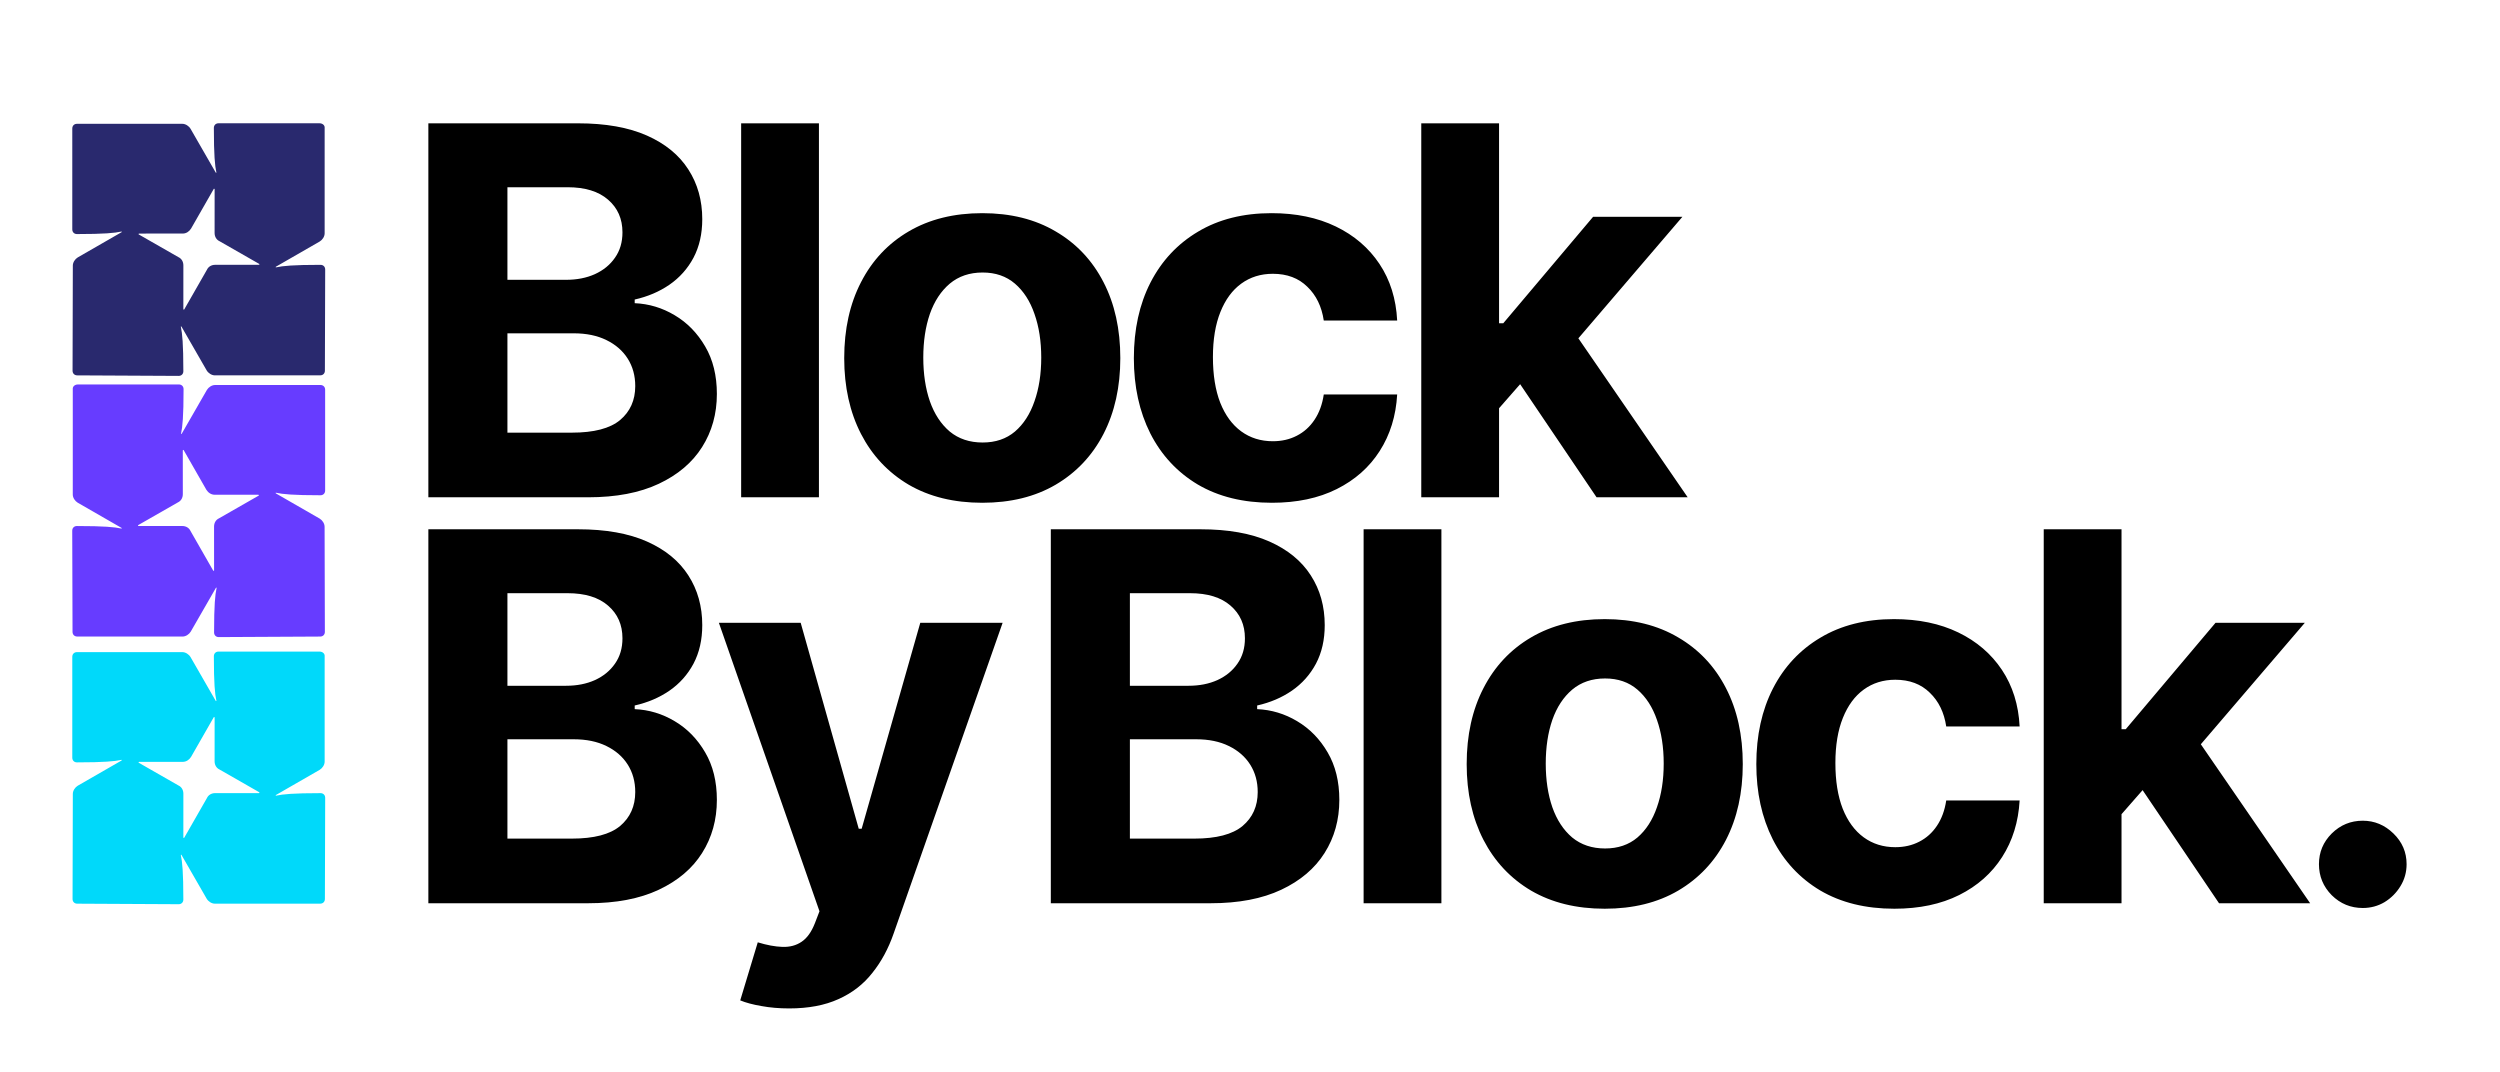 <svg width="739" height="317" viewBox="0 0 739 317" fill="none" xmlns="http://www.w3.org/2000/svg">
<rect x="0" y="0" width="739" height="317" fill="#808080" stroke="none"/>
<g clip-path="url(#clip0_19_17)">
<rect width="739" height="317" fill="white"/>
<path d="M126.623 147V36.455H170.884C179.017 36.455 185.8 37.66 191.233 40.071C196.667 42.482 200.751 45.829 203.486 50.111C206.221 54.357 207.589 59.251 207.589 64.793C207.589 69.111 206.725 72.907 204.998 76.182C203.27 79.421 200.895 82.083 197.873 84.171C194.886 86.222 191.467 87.679 187.617 88.543V89.622C191.827 89.802 195.767 90.99 199.438 93.185C203.144 95.38 206.149 98.457 208.452 102.415C210.755 106.337 211.907 111.015 211.907 116.449C211.907 122.314 210.449 127.55 207.535 132.156C204.656 136.726 200.392 140.343 194.742 143.006C189.092 145.669 182.129 147 173.853 147H126.623ZM149.995 127.892H169.049C175.562 127.892 180.312 126.651 183.299 124.168C186.285 121.649 187.779 118.302 187.779 114.128C187.779 111.069 187.041 108.37 185.566 106.031C184.09 103.692 181.985 101.857 179.25 100.526C176.552 99.194 173.331 98.528 169.589 98.528H149.995V127.892ZM149.995 82.713H167.321C170.524 82.713 173.367 82.155 175.85 81.04C178.369 79.888 180.348 78.269 181.787 76.182C183.263 74.095 184 71.594 184 68.679C184 64.685 182.579 61.464 179.736 59.017C176.929 56.57 172.935 55.347 167.753 55.347H149.995V82.713ZM242.077 36.455V147H219.083V36.455H242.077ZM290.357 148.619C281.973 148.619 274.722 146.838 268.604 143.276C262.523 139.677 257.827 134.675 254.516 128.27C251.206 121.829 249.55 114.362 249.55 105.869C249.55 97.305 251.206 89.82 254.516 83.415C257.827 76.974 262.523 71.972 268.604 68.409C274.722 64.811 281.973 63.011 290.357 63.011C298.742 63.011 305.975 64.811 312.056 68.409C318.174 71.972 322.888 76.974 326.198 83.415C329.509 89.82 331.164 97.305 331.164 105.869C331.164 114.362 329.509 121.829 326.198 128.27C322.888 134.675 318.174 139.677 312.056 143.276C305.975 146.838 298.742 148.619 290.357 148.619ZM290.465 130.807C294.28 130.807 297.464 129.727 300.019 127.568C302.574 125.373 304.499 122.386 305.795 118.608C307.126 114.83 307.792 110.529 307.792 105.707C307.792 100.885 307.126 96.585 305.795 92.807C304.499 89.028 302.574 86.042 300.019 83.847C297.464 81.652 294.28 80.554 290.465 80.554C286.615 80.554 283.376 81.652 280.749 83.847C278.158 86.042 276.197 89.028 274.866 92.807C273.57 96.585 272.923 100.885 272.923 105.707C272.923 110.529 273.57 114.83 274.866 118.608C276.197 122.386 278.158 125.373 280.749 127.568C283.376 129.727 286.615 130.807 290.465 130.807ZM375.976 148.619C367.484 148.619 360.179 146.82 354.061 143.222C347.98 139.587 343.302 134.549 340.027 128.108C336.789 121.667 335.169 114.254 335.169 105.869C335.169 97.377 336.807 89.928 340.081 83.523C343.392 77.082 348.088 72.062 354.169 68.463C360.251 64.829 367.484 63.011 375.868 63.011C383.101 63.011 389.434 64.325 394.868 66.952C400.302 69.579 404.602 73.267 407.769 78.017C410.935 82.767 412.681 88.345 413.004 94.75H391.306C390.694 90.612 389.074 87.283 386.448 84.764C383.857 82.209 380.456 80.932 376.246 80.932C372.683 80.932 369.571 81.903 366.908 83.847C364.281 85.754 362.23 88.543 360.754 92.213C359.279 95.884 358.541 100.328 358.541 105.546C358.541 110.835 359.261 115.333 360.7 119.04C362.176 122.746 364.245 125.571 366.908 127.514C369.571 129.457 372.683 130.429 376.246 130.429C378.873 130.429 381.23 129.889 383.317 128.81C385.44 127.73 387.185 126.165 388.553 124.114C389.956 122.027 390.874 119.526 391.306 116.611H413.004C412.645 122.944 410.917 128.522 407.823 133.344C404.764 138.13 400.536 141.872 395.138 144.571C389.74 147.27 383.353 148.619 375.976 148.619ZM440.962 123.142L441.016 95.56H444.363L470.919 64.091H497.314L461.635 105.761H456.184L440.962 123.142ZM420.127 147V36.455H443.121V147H420.127ZM471.945 147L447.547 110.889L462.877 94.642L498.88 147H471.945Z" fill="black"/>
<path d="M126.623 267V156.455H170.884C179.017 156.455 185.8 157.66 191.233 160.071C196.667 162.482 200.751 165.829 203.486 170.111C206.221 174.357 207.589 179.251 207.589 184.793C207.589 189.111 206.725 192.907 204.998 196.182C203.27 199.421 200.895 202.083 197.873 204.171C194.886 206.222 191.467 207.679 187.617 208.543V209.622C191.827 209.802 195.767 210.99 199.438 213.185C203.144 215.38 206.149 218.456 208.452 222.415C210.755 226.337 211.907 231.015 211.907 236.449C211.907 242.314 210.449 247.55 207.535 252.156C204.656 256.726 200.392 260.343 194.742 263.006C189.092 265.669 182.129 267 173.853 267H126.623ZM149.995 247.892H169.049C175.562 247.892 180.312 246.651 183.299 244.168C186.285 241.649 187.779 238.302 187.779 234.128C187.779 231.069 187.041 228.37 185.566 226.031C184.09 223.692 181.985 221.857 179.25 220.526C176.552 219.194 173.331 218.528 169.589 218.528H149.995V247.892ZM149.995 202.713H167.321C170.524 202.713 173.367 202.155 175.85 201.04C178.369 199.888 180.348 198.269 181.787 196.182C183.263 194.095 184 191.594 184 188.679C184 184.685 182.579 181.464 179.736 179.017C176.929 176.57 172.935 175.347 167.753 175.347H149.995V202.713ZM233.279 298.091C230.364 298.091 227.629 297.857 225.074 297.389C222.556 296.957 220.468 296.4 218.813 295.716L223.995 278.551C226.694 279.379 229.123 279.829 231.282 279.901C233.477 279.973 235.366 279.469 236.949 278.389C238.569 277.31 239.882 275.474 240.89 272.884L242.239 269.375L212.498 184.091H236.68L253.844 244.977H254.708L272.035 184.091H296.378L264.154 275.96C262.607 280.422 260.502 284.309 257.839 287.619C255.212 290.966 251.883 293.539 247.853 295.338C243.823 297.173 238.965 298.091 233.279 298.091Z" fill="black"/>
<path d="M310.623 267V156.455H354.884C363.017 156.455 369.8 157.66 375.233 160.071C380.667 162.482 384.751 165.829 387.486 170.111C390.221 174.357 391.589 179.251 391.589 184.793C391.589 189.111 390.725 192.907 388.998 196.182C387.27 199.421 384.895 202.083 381.873 204.171C378.886 206.222 375.467 207.679 371.617 208.543V209.622C375.827 209.802 379.767 210.99 383.438 213.185C387.144 215.38 390.149 218.456 392.452 222.415C394.755 226.337 395.907 231.015 395.907 236.449C395.907 242.314 394.449 247.55 391.535 252.156C388.656 256.726 384.392 260.343 378.742 263.006C373.092 265.669 366.129 267 357.853 267H310.623ZM333.995 247.892H353.049C359.562 247.892 364.312 246.651 367.299 244.168C370.285 241.649 371.779 238.302 371.779 234.128C371.779 231.069 371.041 228.37 369.566 226.031C368.09 223.692 365.985 221.857 363.25 220.526C360.552 219.194 357.331 218.528 353.589 218.528H333.995V247.892ZM333.995 202.713H351.321C354.524 202.713 357.367 202.155 359.85 201.04C362.369 199.888 364.348 198.269 365.787 196.182C367.263 194.095 368 191.594 368 188.679C368 184.685 366.579 181.464 363.736 179.017C360.929 176.57 356.935 175.347 351.753 175.347H333.995V202.713ZM426.077 156.455V267H403.083V156.455H426.077ZM474.357 268.619C465.973 268.619 458.722 266.838 452.604 263.276C446.523 259.677 441.827 254.675 438.516 248.27C435.206 241.829 433.55 234.362 433.55 225.869C433.55 217.305 435.206 209.82 438.516 203.415C441.827 196.974 446.523 191.972 452.604 188.409C458.722 184.811 465.973 183.011 474.357 183.011C482.742 183.011 489.975 184.811 496.056 188.409C502.174 191.972 506.888 196.974 510.198 203.415C513.509 209.82 515.164 217.305 515.164 225.869C515.164 234.362 513.509 241.829 510.198 248.27C506.888 254.675 502.174 259.677 496.056 263.276C489.975 266.838 482.742 268.619 474.357 268.619ZM474.465 250.807C478.28 250.807 481.464 249.727 484.019 247.568C486.574 245.373 488.499 242.386 489.795 238.608C491.126 234.83 491.792 230.529 491.792 225.707C491.792 220.885 491.126 216.585 489.795 212.807C488.499 209.028 486.574 206.042 484.019 203.847C481.464 201.652 478.28 200.554 474.465 200.554C470.615 200.554 467.376 201.652 464.749 203.847C462.158 206.042 460.197 209.028 458.866 212.807C457.57 216.585 456.923 220.885 456.923 225.707C456.923 230.529 457.57 234.83 458.866 238.608C460.197 242.386 462.158 245.373 464.749 247.568C467.376 249.727 470.615 250.807 474.465 250.807ZM559.976 268.619C551.484 268.619 544.179 266.82 538.061 263.222C531.98 259.587 527.302 254.549 524.027 248.108C520.789 241.667 519.169 234.254 519.169 225.869C519.169 217.377 520.807 209.928 524.081 203.523C527.392 197.081 532.088 192.062 538.169 188.463C544.251 184.829 551.484 183.011 559.868 183.011C567.101 183.011 573.434 184.325 578.868 186.952C584.302 189.579 588.602 193.267 591.769 198.017C594.935 202.767 596.681 208.345 597.004 214.75H575.306C574.694 210.612 573.074 207.283 570.448 204.764C567.857 202.209 564.456 200.932 560.246 200.932C556.683 200.932 553.571 201.903 550.908 203.847C548.281 205.754 546.23 208.543 544.754 212.213C543.279 215.884 542.541 220.328 542.541 225.546C542.541 230.835 543.261 235.333 544.7 239.04C546.176 242.746 548.245 245.571 550.908 247.514C553.571 249.457 556.683 250.429 560.246 250.429C562.873 250.429 565.23 249.889 567.317 248.81C569.44 247.73 571.185 246.165 572.553 244.114C573.956 242.027 574.874 239.526 575.306 236.611H597.004C596.645 242.944 594.917 248.522 591.823 253.344C588.764 258.13 584.536 261.872 579.138 264.571C573.74 267.27 567.353 268.619 559.976 268.619ZM624.962 243.142L625.016 215.56H628.363L654.919 184.091H681.314L645.635 225.761H640.184L624.962 243.142ZM604.127 267V156.455H627.121V267H604.127ZM655.945 267L631.547 230.889L646.877 214.642L682.88 267H655.945ZM698.436 268.403C694.873 268.403 691.815 267.144 689.26 264.625C686.741 262.07 685.481 259.011 685.481 255.449C685.481 251.922 686.741 248.9 689.26 246.381C691.815 243.862 694.873 242.602 698.436 242.602C701.89 242.602 704.913 243.862 707.504 246.381C710.095 248.9 711.39 251.922 711.39 255.449C711.39 257.824 710.779 260.001 709.555 261.98C708.368 263.923 706.802 265.489 704.859 266.676C702.916 267.828 700.775 268.403 698.436 268.403Z" fill="black"/>
<path d="M54.038 69.036L41.065 69.043L40.985 69.123C40.905 69.203 40.985 69.283 40.985 69.283L52.744 76.013C53.631 76.419 54.205 77.313 54.205 78.447L54.198 91.42L54.278 91.5C54.358 91.581 54.438 91.5 54.438 91.5L61.168 79.741C61.575 78.854 62.469 78.28 63.603 78.28L76.576 78.273L76.656 78.193C76.736 78.113 76.656 78.033 76.656 78.033L64.897 71.303C64.01 70.897 63.436 70.003 63.436 68.869L63.443 55.895L63.363 55.816C63.283 55.736 63.203 55.816 63.203 55.816L56.473 67.575C55.913 68.469 55.012 69.036 54.038 69.036ZM95.967 37.819L95.966 68.955C95.966 69.929 95.312 70.903 94.505 71.389L81.532 78.853C81.452 78.934 81.532 79.014 81.532 79.014C81.532 79.014 81.612 79.094 81.692 79.014C83.553 78.607 86.635 78.287 94.745 78.286C95.559 78.286 96.126 78.853 96.126 79.667L96.039 109.569C96.039 110.383 95.472 110.95 94.658 110.95L63.529 110.957C62.555 110.957 61.588 110.31 61.094 109.496L53.631 96.523C53.551 96.443 53.471 96.523 53.471 96.523C53.471 96.523 53.391 96.603 53.471 96.683C53.878 98.544 54.198 101.626 54.198 109.736C54.198 110.55 53.631 111.117 52.817 111.117L22.828 110.958C22.015 110.958 21.448 110.391 21.448 109.577L21.528 78.521C21.528 77.547 22.182 76.573 22.989 76.087L35.962 68.623C36.042 68.543 35.962 68.462 35.962 68.462C35.962 68.462 35.882 68.382 35.802 68.462C33.941 68.869 30.86 69.19 22.749 69.19C21.935 69.19 21.368 68.623 21.368 67.809L21.369 37.981C21.369 37.167 21.936 36.6 22.75 36.6L53.886 36.599C54.859 36.599 55.826 37.246 56.32 38.06L63.784 51.033C63.864 51.113 63.944 51.033 63.944 51.033C63.944 51.033 64.024 50.953 63.944 50.873C63.537 49.012 63.217 45.931 63.217 37.82C63.217 37.006 63.784 36.439 64.598 36.439L94.426 36.438C95.4 36.438 96.047 37.085 95.967 37.819Z" fill="#29296E"/>
<path d="M54.038 225.204L41.065 225.211L40.985 225.291C40.905 225.371 40.985 225.451 40.985 225.451L52.744 232.181C53.631 232.587 54.205 233.481 54.205 234.615L54.198 247.588L54.278 247.668C54.358 247.748 54.438 247.668 54.438 247.668L61.168 235.909C61.575 235.022 62.469 234.448 63.603 234.448L76.576 234.441L76.656 234.361C76.736 234.281 76.656 234.201 76.656 234.201L64.897 227.471C64.01 227.064 63.436 226.171 63.436 225.037L63.443 212.064L63.363 211.983C63.283 211.903 63.203 211.983 63.203 211.983L56.473 223.743C55.913 224.637 55.012 225.204 54.038 225.204ZM95.967 193.987L95.966 225.123C95.966 226.097 95.312 227.071 94.505 227.557L81.532 235.022C81.452 235.102 81.532 235.182 81.532 235.182C81.532 235.182 81.612 235.262 81.692 235.182C83.553 234.775 86.635 234.454 94.745 234.454C95.559 234.454 96.126 235.021 96.126 235.835L96.039 265.737C96.039 266.551 95.472 267.118 94.658 267.118L63.529 267.125C62.555 267.125 61.588 266.478 61.094 265.664L53.631 252.691C53.551 252.611 53.471 252.691 53.471 252.691C53.471 252.691 53.391 252.771 53.471 252.851C53.878 254.712 54.198 257.794 54.198 265.904C54.198 266.718 53.631 267.285 52.817 267.285L22.828 267.126C22.015 267.126 21.448 266.559 21.448 265.745L21.528 234.689C21.528 233.715 22.182 232.741 22.989 232.254L35.962 224.79C36.042 224.71 35.962 224.63 35.962 224.63C35.962 224.63 35.882 224.55 35.802 224.63C33.941 225.037 30.86 225.358 22.749 225.358C21.935 225.358 21.368 224.791 21.368 223.977L21.369 194.149C21.369 193.335 21.936 192.768 22.75 192.768L53.886 192.767C54.859 192.767 55.826 193.414 56.32 194.228L63.784 207.201C63.864 207.281 63.944 207.201 63.944 207.201C63.944 207.201 64.024 207.121 63.944 207.041C63.537 205.18 63.217 202.098 63.217 193.988C63.217 193.174 63.784 192.607 64.598 192.607L94.426 192.606C95.4 192.606 96.047 193.253 95.967 193.987Z" fill="#00D9FA"/>
<path d="M63.44 146.244L76.413 146.251L76.493 146.331C76.574 146.411 76.493 146.491 76.493 146.491L64.734 153.221C63.847 153.627 63.274 154.521 63.274 155.655L63.281 168.628L63.2 168.708C63.12 168.788 63.04 168.708 63.04 168.708L56.31 156.949C55.903 156.062 55.01 155.488 53.876 155.488L40.902 155.481L40.822 155.401C40.742 155.321 40.822 155.241 40.822 155.241L52.581 148.511C53.468 148.104 54.042 147.211 54.042 146.077L54.035 133.104L54.115 133.024C54.195 132.943 54.275 133.024 54.275 133.024L61.006 144.783C61.566 145.677 62.466 146.244 63.44 146.244ZM21.512 115.027L21.512 146.163C21.512 147.137 22.166 148.111 22.973 148.598L35.947 156.062C36.026 156.142 35.947 156.222 35.947 156.222C35.947 156.222 35.866 156.302 35.786 156.222C33.925 155.815 30.844 155.494 22.733 155.494C21.919 155.494 21.352 156.061 21.352 156.875L21.44 186.777C21.44 187.591 22.007 188.158 22.82 188.158L53.95 188.165C54.923 188.165 55.891 187.518 56.384 186.704L63.848 173.731C63.928 173.651 64.008 173.731 64.008 173.731C64.008 173.731 64.088 173.811 64.008 173.891C63.601 175.752 63.281 178.834 63.281 186.944C63.281 187.758 63.848 188.325 64.662 188.325L94.65 188.166C95.464 188.166 96.031 187.599 96.031 186.785L95.95 155.729C95.95 154.755 95.296 153.781 94.489 153.295L81.516 145.831C81.436 145.75 81.516 145.67 81.516 145.67C81.516 145.67 81.596 145.59 81.676 145.67C83.537 146.077 86.619 146.398 94.729 146.398C95.543 146.398 96.11 145.831 96.11 145.017L96.11 115.189C96.11 114.375 95.543 113.808 94.729 113.808L63.593 113.807C62.619 113.807 61.652 114.454 61.158 115.268L53.695 128.241C53.615 128.321 53.535 128.241 53.535 128.241C53.535 128.241 53.455 128.161 53.535 128.081C53.942 126.22 54.262 123.139 54.262 115.028C54.262 114.214 53.695 113.647 52.881 113.647L23.052 113.646C22.079 113.646 21.432 114.293 21.512 115.027Z" fill="#673CFF"/>
</g>
<defs>
<clipPath id="clip0_19_17">
<rect width="739" height="317" fill="white"/>
</clipPath>
</defs>
</svg>
